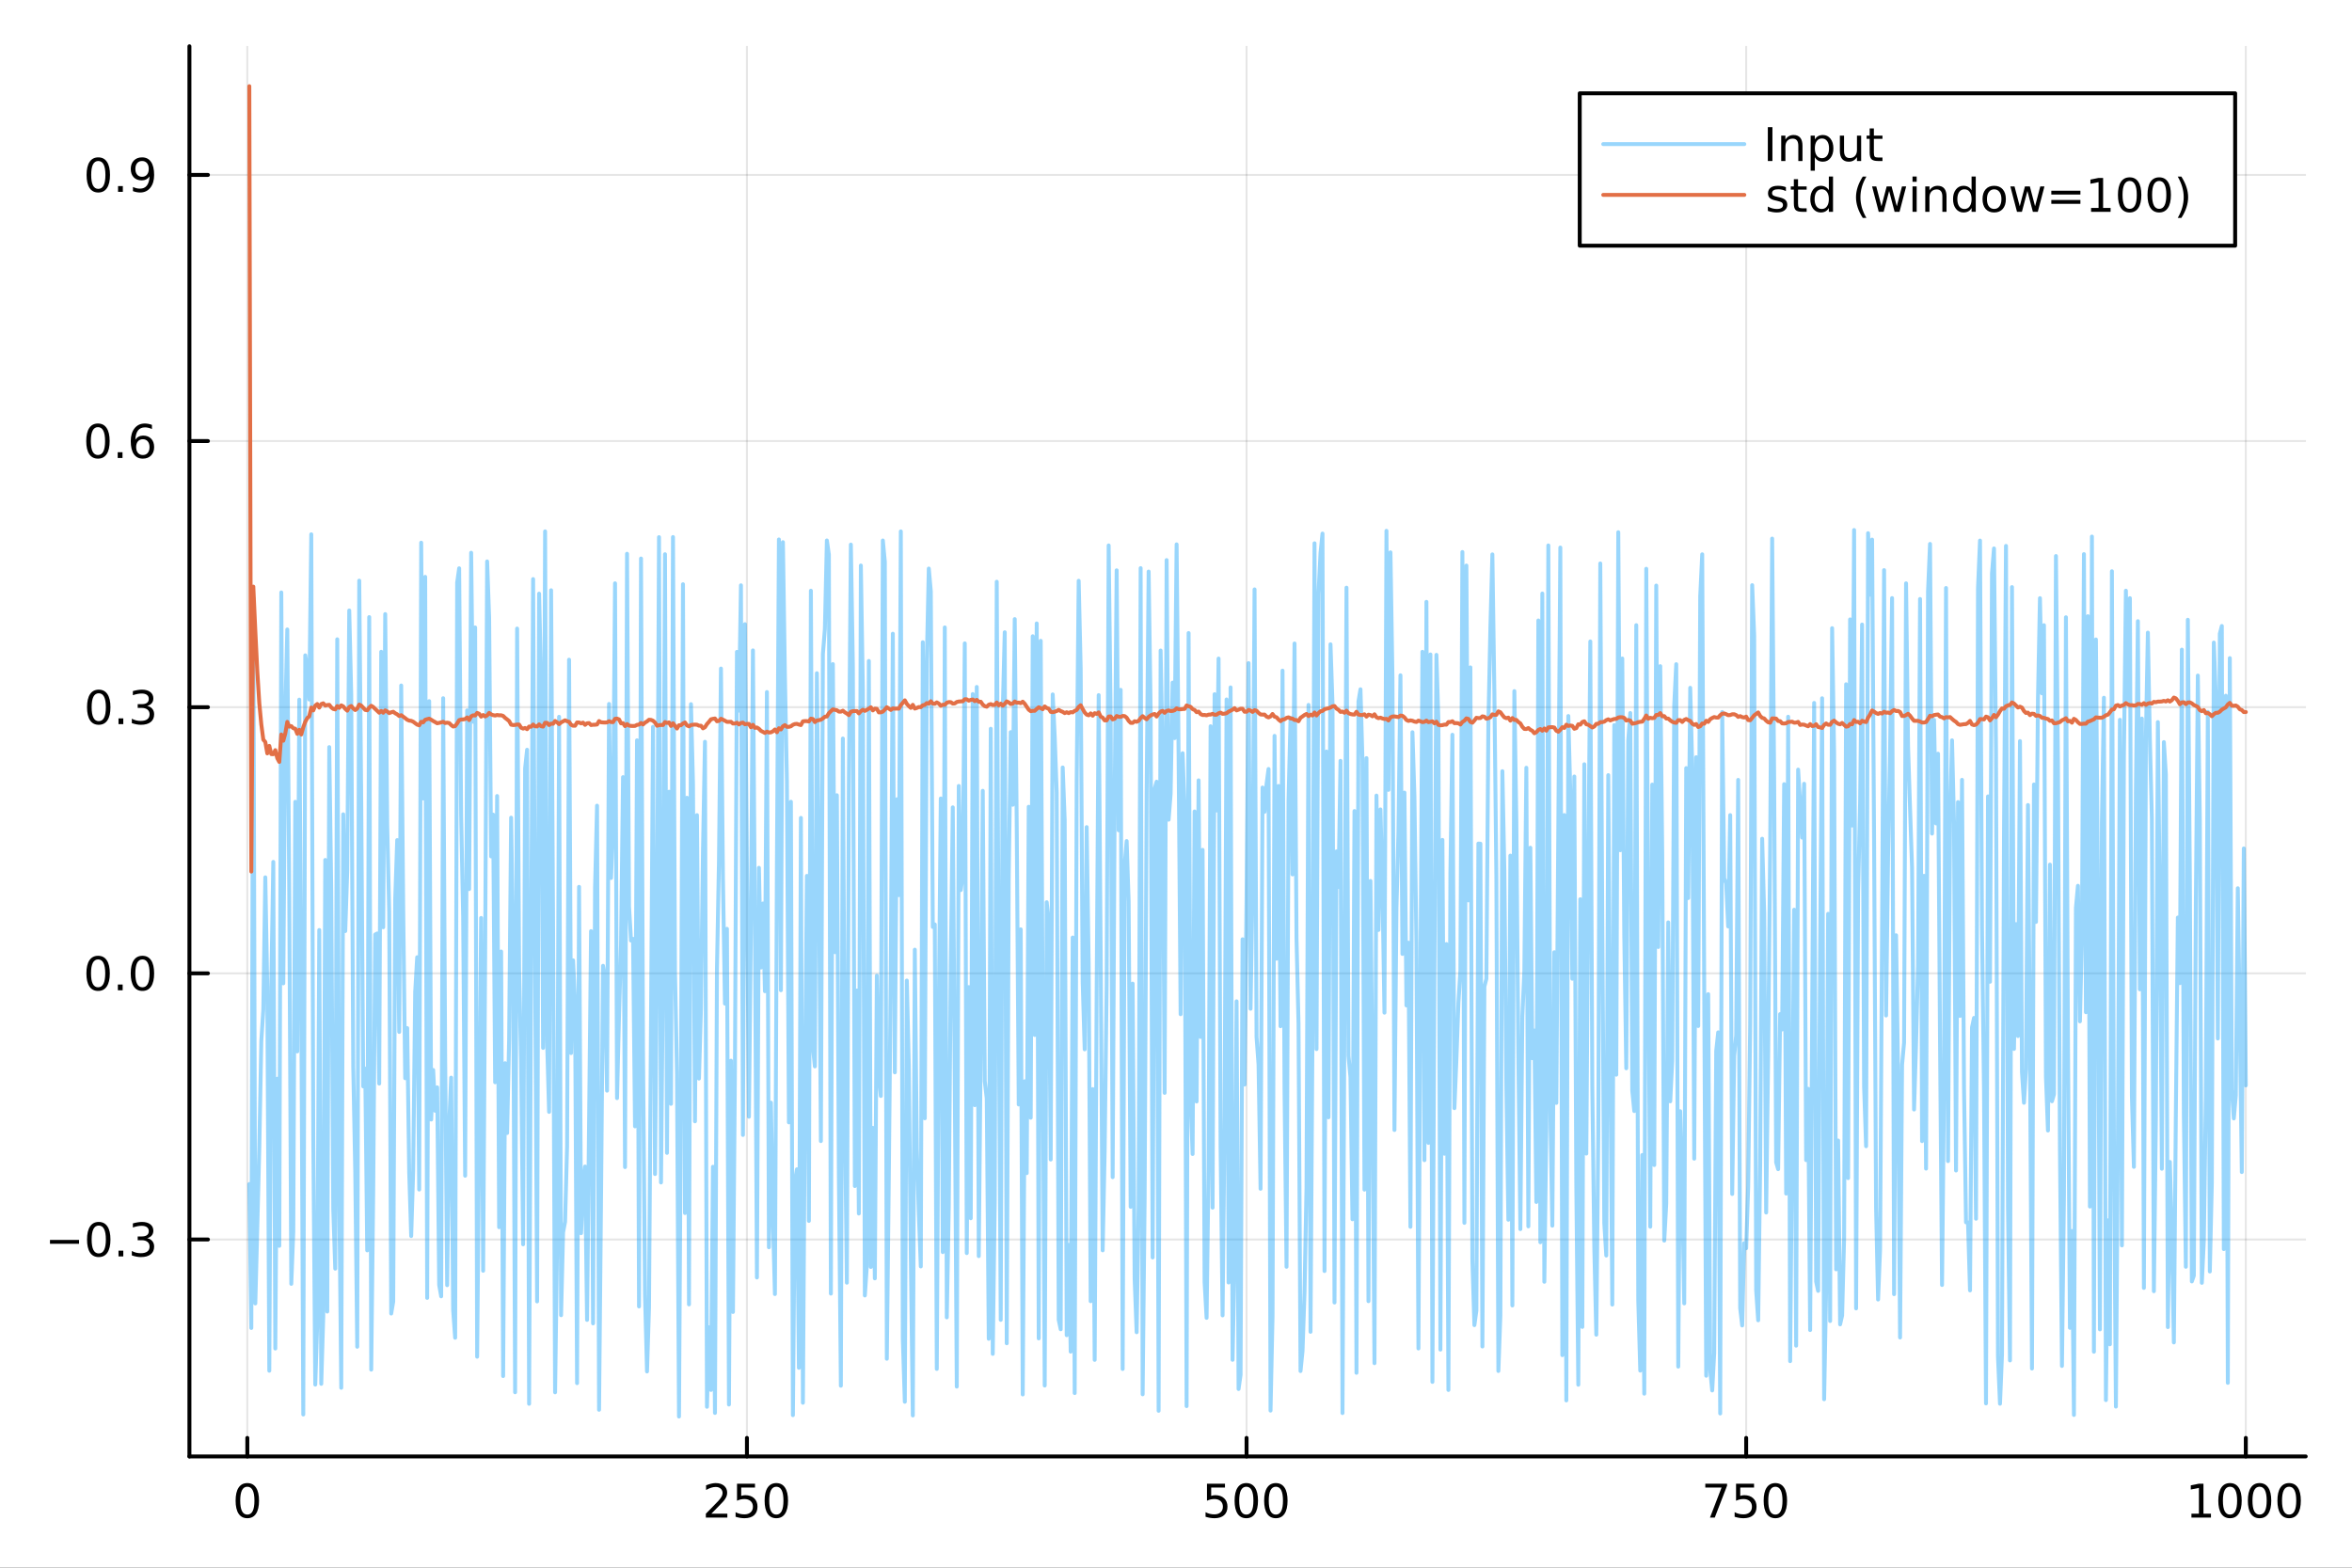 <?xml version="1.0" encoding="utf-8"?>
<svg xmlns="http://www.w3.org/2000/svg" xmlns:xlink="http://www.w3.org/1999/xlink" width="600" height="400" viewBox="0 0 2400 1600">
<rect x="0" y="0" width="2400" height="1600" fill="#333333" stroke="none"/>
<defs>
  <clipPath id="clip540">
    <rect x="0" y="0" width="2400" height="1600"/>
  </clipPath>
</defs>
<path clip-path="url(#clip540)" d="
M0 1600 L2400 1600 L2400 0 L0 0  Z
  " fill="#ffffff" fill-rule="evenodd" fill-opacity="1"/>
<defs>
  <clipPath id="clip541">
    <rect x="480" y="0" width="1681" height="1600"/>
  </clipPath>
</defs>
<path clip-path="url(#clip540)" d="
M193.288 1486.45 L2352.76 1486.45 L2352.76 47.244 L193.288 47.244  Z
  " fill="#ffffff" fill-rule="evenodd" fill-opacity="1"/>
<defs>
  <clipPath id="clip542">
    <rect x="193" y="47" width="2160" height="1440"/>
  </clipPath>
</defs>
<polyline clip-path="url(#clip542)" style="stroke:#000000; stroke-linecap:round; stroke-linejoin:round; stroke-width:2; stroke-opacity:0.1; fill:none" points="
  252.366,1486.45 252.366,47.244 
  "/>
<polyline clip-path="url(#clip542)" style="stroke:#000000; stroke-linecap:round; stroke-linejoin:round; stroke-width:2; stroke-opacity:0.1; fill:none" points="
  762.184,1486.45 762.184,47.244 
  "/>
<polyline clip-path="url(#clip542)" style="stroke:#000000; stroke-linecap:round; stroke-linejoin:round; stroke-width:2; stroke-opacity:0.1; fill:none" points="
  1272,1486.45 1272,47.244 
  "/>
<polyline clip-path="url(#clip542)" style="stroke:#000000; stroke-linecap:round; stroke-linejoin:round; stroke-width:2; stroke-opacity:0.1; fill:none" points="
  1781.82,1486.45 1781.82,47.244 
  "/>
<polyline clip-path="url(#clip542)" style="stroke:#000000; stroke-linecap:round; stroke-linejoin:round; stroke-width:2; stroke-opacity:0.1; fill:none" points="
  2291.64,1486.45 2291.64,47.244 
  "/>
<polyline clip-path="url(#clip540)" style="stroke:#000000; stroke-linecap:round; stroke-linejoin:round; stroke-width:4; stroke-opacity:1; fill:none" points="
  193.288,1486.45 2352.76,1486.45 
  "/>
<polyline clip-path="url(#clip540)" style="stroke:#000000; stroke-linecap:round; stroke-linejoin:round; stroke-width:4; stroke-opacity:1; fill:none" points="
  252.366,1486.45 252.366,1467.55 
  "/>
<polyline clip-path="url(#clip540)" style="stroke:#000000; stroke-linecap:round; stroke-linejoin:round; stroke-width:4; stroke-opacity:1; fill:none" points="
  762.184,1486.45 762.184,1467.55 
  "/>
<polyline clip-path="url(#clip540)" style="stroke:#000000; stroke-linecap:round; stroke-linejoin:round; stroke-width:4; stroke-opacity:1; fill:none" points="
  1272,1486.45 1272,1467.55 
  "/>
<polyline clip-path="url(#clip540)" style="stroke:#000000; stroke-linecap:round; stroke-linejoin:round; stroke-width:4; stroke-opacity:1; fill:none" points="
  1781.82,1486.45 1781.82,1467.55 
  "/>
<polyline clip-path="url(#clip540)" style="stroke:#000000; stroke-linecap:round; stroke-linejoin:round; stroke-width:4; stroke-opacity:1; fill:none" points="
  2291.64,1486.45 2291.64,1467.55 
  "/>
<path clip-path="url(#clip540)" d="M252.366 1517.37 Q248.755 1517.37 246.926 1520.93 Q245.12 1524.47 245.12 1531.6 Q245.12 1538.71 246.926 1542.27 Q248.755 1545.82 252.366 1545.82 Q256 1545.82 257.805 1542.27 Q259.634 1538.71 259.634 1531.6 Q259.634 1524.47 257.805 1520.93 Q256 1517.37 252.366 1517.37 M252.366 1513.66 Q258.176 1513.66 261.231 1518.27 Q264.31 1522.85 264.31 1531.6 Q264.31 1540.33 261.231 1544.94 Q258.176 1549.52 252.366 1549.52 Q246.555 1549.52 243.477 1544.94 Q240.421 1540.33 240.421 1531.6 Q240.421 1522.85 243.477 1518.27 Q246.555 1513.66 252.366 1513.66 Z" fill="#000000" fill-rule="evenodd" fill-opacity="1" /><path clip-path="url(#clip540)" d="M725.876 1544.91 L742.196 1544.91 L742.196 1548.85 L720.251 1548.85 L720.251 1544.91 Q722.913 1542.16 727.497 1537.53 Q732.103 1532.88 733.284 1531.53 Q735.529 1529.01 736.409 1527.27 Q737.311 1525.51 737.311 1523.82 Q737.311 1521.07 735.367 1519.33 Q733.446 1517.6 730.344 1517.6 Q728.145 1517.6 725.691 1518.36 Q723.261 1519.13 720.483 1520.68 L720.483 1515.95 Q723.307 1514.82 725.761 1514.24 Q728.214 1513.66 730.251 1513.66 Q735.622 1513.66 738.816 1516.35 Q742.01 1519.03 742.01 1523.52 Q742.01 1525.65 741.2 1527.57 Q740.413 1529.47 738.307 1532.07 Q737.728 1532.74 734.626 1535.95 Q731.524 1539.15 725.876 1544.91 Z" fill="#000000" fill-rule="evenodd" fill-opacity="1" /><path clip-path="url(#clip540)" d="M752.057 1514.29 L770.413 1514.29 L770.413 1518.22 L756.339 1518.22 L756.339 1526.7 Q757.358 1526.35 758.376 1526.19 Q759.395 1526 760.413 1526 Q766.2 1526 769.58 1529.17 Q772.959 1532.34 772.959 1537.76 Q772.959 1543.34 769.487 1546.44 Q766.015 1549.52 759.696 1549.52 Q757.52 1549.52 755.251 1549.15 Q753.006 1548.78 750.598 1548.04 L750.598 1543.34 Q752.682 1544.47 754.904 1545.03 Q757.126 1545.58 759.603 1545.58 Q763.608 1545.58 765.945 1543.48 Q768.283 1541.37 768.283 1537.76 Q768.283 1534.15 765.945 1532.04 Q763.608 1529.94 759.603 1529.94 Q757.728 1529.94 755.853 1530.35 Q754.001 1530.77 752.057 1531.65 L752.057 1514.29 Z" fill="#000000" fill-rule="evenodd" fill-opacity="1" /><path clip-path="url(#clip540)" d="M792.172 1517.37 Q788.561 1517.37 786.732 1520.93 Q784.927 1524.47 784.927 1531.6 Q784.927 1538.71 786.732 1542.27 Q788.561 1545.82 792.172 1545.82 Q795.806 1545.82 797.612 1542.27 Q799.441 1538.71 799.441 1531.6 Q799.441 1524.47 797.612 1520.93 Q795.806 1517.37 792.172 1517.37 M792.172 1513.66 Q797.982 1513.66 801.038 1518.27 Q804.117 1522.85 804.117 1531.6 Q804.117 1540.33 801.038 1544.94 Q797.982 1549.52 792.172 1549.52 Q786.362 1549.52 783.283 1544.94 Q780.228 1540.33 780.228 1531.6 Q780.228 1522.85 783.283 1518.27 Q786.362 1513.66 792.172 1513.66 Z" fill="#000000" fill-rule="evenodd" fill-opacity="1" /><path clip-path="url(#clip540)" d="M1231.62 1514.29 L1249.98 1514.29 L1249.98 1518.22 L1235.9 1518.22 L1235.9 1526.7 Q1236.92 1526.35 1237.94 1526.19 Q1238.96 1526 1239.98 1526 Q1245.76 1526 1249.14 1529.17 Q1252.52 1532.34 1252.52 1537.76 Q1252.52 1543.34 1249.05 1546.44 Q1245.58 1549.52 1239.26 1549.52 Q1237.08 1549.52 1234.81 1549.15 Q1232.57 1548.78 1230.16 1548.04 L1230.16 1543.34 Q1232.25 1544.47 1234.47 1545.03 Q1236.69 1545.58 1239.17 1545.58 Q1243.17 1545.58 1245.51 1543.48 Q1247.85 1541.37 1247.85 1537.76 Q1247.85 1534.15 1245.51 1532.04 Q1243.17 1529.94 1239.17 1529.94 Q1237.29 1529.94 1235.42 1530.35 Q1233.56 1530.77 1231.62 1531.65 L1231.62 1514.29 Z" fill="#000000" fill-rule="evenodd" fill-opacity="1" /><path clip-path="url(#clip540)" d="M1271.74 1517.37 Q1268.12 1517.37 1266.3 1520.93 Q1264.49 1524.47 1264.49 1531.6 Q1264.49 1538.71 1266.3 1542.27 Q1268.12 1545.82 1271.74 1545.82 Q1275.37 1545.82 1277.18 1542.27 Q1279 1538.71 1279 1531.6 Q1279 1524.47 1277.18 1520.93 Q1275.37 1517.37 1271.74 1517.37 M1271.74 1513.66 Q1277.55 1513.66 1280.6 1518.27 Q1283.68 1522.85 1283.68 1531.6 Q1283.68 1540.33 1280.6 1544.94 Q1277.55 1549.52 1271.74 1549.52 Q1265.93 1549.52 1262.85 1544.94 Q1259.79 1540.33 1259.79 1531.6 Q1259.79 1522.85 1262.85 1518.27 Q1265.93 1513.66 1271.74 1513.66 Z" fill="#000000" fill-rule="evenodd" fill-opacity="1" /><path clip-path="url(#clip540)" d="M1301.9 1517.37 Q1298.29 1517.37 1296.46 1520.93 Q1294.65 1524.47 1294.65 1531.6 Q1294.65 1538.71 1296.46 1542.27 Q1298.29 1545.82 1301.9 1545.82 Q1305.53 1545.82 1307.34 1542.27 Q1309.17 1538.71 1309.17 1531.6 Q1309.17 1524.47 1307.34 1520.93 Q1305.53 1517.37 1301.9 1517.37 M1301.9 1513.66 Q1307.71 1513.66 1310.76 1518.27 Q1313.84 1522.85 1313.84 1531.6 Q1313.84 1540.33 1310.76 1544.94 Q1307.71 1549.52 1301.9 1549.52 Q1296.09 1549.52 1293.01 1544.94 Q1289.95 1540.33 1289.95 1531.6 Q1289.95 1522.85 1293.01 1518.27 Q1296.09 1513.66 1301.9 1513.66 Z" fill="#000000" fill-rule="evenodd" fill-opacity="1" /><path clip-path="url(#clip540)" d="M1740.1 1514.29 L1762.32 1514.29 L1762.32 1516.28 L1749.77 1548.85 L1744.89 1548.85 L1756.69 1518.22 L1740.1 1518.22 L1740.1 1514.29 Z" fill="#000000" fill-rule="evenodd" fill-opacity="1" /><path clip-path="url(#clip540)" d="M1771.48 1514.29 L1789.84 1514.29 L1789.84 1518.22 L1775.77 1518.22 L1775.77 1526.7 Q1776.79 1526.35 1777.8 1526.19 Q1778.82 1526 1779.84 1526 Q1785.63 1526 1789.01 1529.17 Q1792.39 1532.34 1792.39 1537.76 Q1792.39 1543.34 1788.92 1546.44 Q1785.44 1549.52 1779.12 1549.52 Q1776.95 1549.52 1774.68 1549.15 Q1772.43 1548.78 1770.03 1548.04 L1770.03 1543.34 Q1772.11 1544.47 1774.33 1545.03 Q1776.55 1545.58 1779.03 1545.58 Q1783.04 1545.58 1785.37 1543.48 Q1787.71 1541.37 1787.71 1537.76 Q1787.71 1534.15 1785.37 1532.04 Q1783.04 1529.94 1779.03 1529.94 Q1777.16 1529.94 1775.28 1530.35 Q1773.43 1530.77 1771.48 1531.65 L1771.48 1514.29 Z" fill="#000000" fill-rule="evenodd" fill-opacity="1" /><path clip-path="url(#clip540)" d="M1811.6 1517.37 Q1807.99 1517.37 1806.16 1520.93 Q1804.36 1524.47 1804.36 1531.6 Q1804.36 1538.71 1806.16 1542.27 Q1807.99 1545.82 1811.6 1545.82 Q1815.23 1545.82 1817.04 1542.27 Q1818.87 1538.71 1818.87 1531.6 Q1818.87 1524.47 1817.04 1520.93 Q1815.23 1517.37 1811.6 1517.37 M1811.6 1513.66 Q1817.41 1513.66 1820.47 1518.27 Q1823.54 1522.85 1823.54 1531.6 Q1823.54 1540.33 1820.47 1544.94 Q1817.41 1549.52 1811.6 1549.52 Q1805.79 1549.52 1802.71 1544.94 Q1799.66 1540.33 1799.66 1531.6 Q1799.66 1522.85 1802.71 1518.27 Q1805.79 1513.66 1811.6 1513.66 Z" fill="#000000" fill-rule="evenodd" fill-opacity="1" /><path clip-path="url(#clip540)" d="M2236.16 1544.91 L2243.8 1544.91 L2243.8 1518.55 L2235.49 1520.21 L2235.49 1515.95 L2243.76 1514.29 L2248.43 1514.29 L2248.43 1544.91 L2256.07 1544.91 L2256.07 1548.85 L2236.16 1548.85 L2236.16 1544.91 Z" fill="#000000" fill-rule="evenodd" fill-opacity="1" /><path clip-path="url(#clip540)" d="M2275.52 1517.37 Q2271.91 1517.37 2270.08 1520.93 Q2268.27 1524.47 2268.27 1531.6 Q2268.27 1538.71 2270.08 1542.27 Q2271.91 1545.82 2275.52 1545.82 Q2279.15 1545.82 2280.96 1542.27 Q2282.78 1538.71 2282.78 1531.6 Q2282.78 1524.47 2280.96 1520.93 Q2279.15 1517.37 2275.52 1517.37 M2275.52 1513.66 Q2281.33 1513.66 2284.38 1518.27 Q2287.46 1522.85 2287.46 1531.6 Q2287.46 1540.33 2284.38 1544.94 Q2281.33 1549.52 2275.52 1549.52 Q2269.71 1549.52 2266.63 1544.94 Q2263.57 1540.33 2263.57 1531.6 Q2263.57 1522.85 2266.63 1518.27 Q2269.71 1513.66 2275.52 1513.66 Z" fill="#000000" fill-rule="evenodd" fill-opacity="1" /><path clip-path="url(#clip540)" d="M2305.68 1517.37 Q2302.07 1517.37 2300.24 1520.93 Q2298.43 1524.47 2298.43 1531.6 Q2298.43 1538.71 2300.24 1542.27 Q2302.07 1545.82 2305.68 1545.82 Q2309.31 1545.82 2311.12 1542.27 Q2312.95 1538.71 2312.95 1531.6 Q2312.95 1524.47 2311.12 1520.93 Q2309.31 1517.37 2305.68 1517.37 M2305.68 1513.66 Q2311.49 1513.66 2314.54 1518.27 Q2317.62 1522.85 2317.62 1531.6 Q2317.62 1540.33 2314.54 1544.94 Q2311.49 1549.52 2305.68 1549.52 Q2299.87 1549.52 2296.79 1544.94 Q2293.73 1540.33 2293.73 1531.6 Q2293.73 1522.85 2296.79 1518.27 Q2299.87 1513.66 2305.68 1513.66 Z" fill="#000000" fill-rule="evenodd" fill-opacity="1" /><path clip-path="url(#clip540)" d="M2335.84 1517.37 Q2332.23 1517.37 2330.4 1520.93 Q2328.59 1524.47 2328.59 1531.6 Q2328.59 1538.71 2330.4 1542.27 Q2332.23 1545.82 2335.84 1545.82 Q2339.47 1545.82 2341.28 1542.27 Q2343.11 1538.71 2343.11 1531.6 Q2343.11 1524.47 2341.28 1520.93 Q2339.47 1517.37 2335.84 1517.37 M2335.84 1513.66 Q2341.65 1513.66 2344.71 1518.27 Q2347.78 1522.85 2347.78 1531.6 Q2347.78 1540.33 2344.71 1544.94 Q2341.65 1549.52 2335.84 1549.52 Q2330.03 1549.52 2326.95 1544.94 Q2323.9 1540.33 2323.9 1531.6 Q2323.9 1522.85 2326.95 1518.27 Q2330.03 1513.66 2335.84 1513.66 Z" fill="#000000" fill-rule="evenodd" fill-opacity="1" /><polyline clip-path="url(#clip542)" style="stroke:#000000; stroke-linecap:round; stroke-linejoin:round; stroke-width:2; stroke-opacity:0.1; fill:none" points="
  193.288,1265.03 2352.76,1265.03 
  "/>
<polyline clip-path="url(#clip542)" style="stroke:#000000; stroke-linecap:round; stroke-linejoin:round; stroke-width:2; stroke-opacity:0.1; fill:none" points="
  193.288,993.405 2352.76,993.405 
  "/>
<polyline clip-path="url(#clip542)" style="stroke:#000000; stroke-linecap:round; stroke-linejoin:round; stroke-width:2; stroke-opacity:0.1; fill:none" points="
  193.288,721.777 2352.76,721.777 
  "/>
<polyline clip-path="url(#clip542)" style="stroke:#000000; stroke-linecap:round; stroke-linejoin:round; stroke-width:2; stroke-opacity:0.1; fill:none" points="
  193.288,450.148 2352.76,450.148 
  "/>
<polyline clip-path="url(#clip542)" style="stroke:#000000; stroke-linecap:round; stroke-linejoin:round; stroke-width:2; stroke-opacity:0.1; fill:none" points="
  193.288,178.519 2352.76,178.519 
  "/>
<polyline clip-path="url(#clip540)" style="stroke:#000000; stroke-linecap:round; stroke-linejoin:round; stroke-width:4; stroke-opacity:1; fill:none" points="
  193.288,1486.45 193.288,47.244 
  "/>
<polyline clip-path="url(#clip540)" style="stroke:#000000; stroke-linecap:round; stroke-linejoin:round; stroke-width:4; stroke-opacity:1; fill:none" points="
  193.288,1265.03 212.185,1265.03 
  "/>
<polyline clip-path="url(#clip540)" style="stroke:#000000; stroke-linecap:round; stroke-linejoin:round; stroke-width:4; stroke-opacity:1; fill:none" points="
  193.288,993.405 212.185,993.405 
  "/>
<polyline clip-path="url(#clip540)" style="stroke:#000000; stroke-linecap:round; stroke-linejoin:round; stroke-width:4; stroke-opacity:1; fill:none" points="
  193.288,721.777 212.185,721.777 
  "/>
<polyline clip-path="url(#clip540)" style="stroke:#000000; stroke-linecap:round; stroke-linejoin:round; stroke-width:4; stroke-opacity:1; fill:none" points="
  193.288,450.148 212.185,450.148 
  "/>
<polyline clip-path="url(#clip540)" style="stroke:#000000; stroke-linecap:round; stroke-linejoin:round; stroke-width:4; stroke-opacity:1; fill:none" points="
  193.288,178.519 212.185,178.519 
  "/>
<path clip-path="url(#clip540)" d="M50.992 1265.49 L80.668 1265.49 L80.668 1269.42 L50.992 1269.42 L50.992 1265.49 Z" fill="#000000" fill-rule="evenodd" fill-opacity="1" /><path clip-path="url(#clip540)" d="M100.76 1250.83 Q97.149 1250.83 95.321 1254.4 Q93.515 1257.94 93.515 1265.07 Q93.515 1272.18 95.321 1275.74 Q97.149 1279.28 100.76 1279.28 Q104.395 1279.28 106.2 1275.74 Q108.029 1272.18 108.029 1265.07 Q108.029 1257.94 106.2 1254.4 Q104.395 1250.83 100.76 1250.83 M100.76 1247.13 Q106.571 1247.13 109.626 1251.74 Q112.705 1256.32 112.705 1265.07 Q112.705 1273.8 109.626 1278.4 Q106.571 1282.99 100.76 1282.99 Q94.95 1282.99 91.871 1278.4 Q88.816 1273.8 88.816 1265.07 Q88.816 1256.32 91.871 1251.74 Q94.95 1247.13 100.76 1247.13 Z" fill="#000000" fill-rule="evenodd" fill-opacity="1" /><path clip-path="url(#clip540)" d="M120.922 1276.43 L125.807 1276.43 L125.807 1282.31 L120.922 1282.31 L120.922 1276.43 Z" fill="#000000" fill-rule="evenodd" fill-opacity="1" /><path clip-path="url(#clip540)" d="M150.158 1263.68 Q153.515 1264.4 155.39 1266.67 Q157.288 1268.93 157.288 1272.27 Q157.288 1277.38 153.769 1280.18 Q150.251 1282.99 143.769 1282.99 Q141.593 1282.99 139.279 1282.55 Q136.987 1282.13 134.533 1281.27 L134.533 1276.76 Q136.478 1277.89 138.793 1278.47 Q141.107 1279.05 143.631 1279.05 Q148.029 1279.05 150.32 1277.31 Q152.635 1275.58 152.635 1272.27 Q152.635 1269.21 150.482 1267.5 Q148.353 1265.76 144.533 1265.76 L140.506 1265.76 L140.506 1261.92 L144.718 1261.92 Q148.168 1261.92 149.996 1260.56 Q151.825 1259.17 151.825 1256.57 Q151.825 1253.91 149.927 1252.5 Q148.052 1251.06 144.533 1251.06 Q142.612 1251.06 140.413 1251.48 Q138.214 1251.9 135.575 1252.78 L135.575 1248.61 Q138.237 1247.87 140.552 1247.5 Q142.89 1247.13 144.95 1247.13 Q150.274 1247.13 153.376 1249.56 Q156.478 1251.97 156.478 1256.09 Q156.478 1258.96 154.834 1260.95 Q153.191 1262.92 150.158 1263.68 Z" fill="#000000" fill-rule="evenodd" fill-opacity="1" /><path clip-path="url(#clip540)" d="M100.112 979.204 Q96.501 979.204 94.672 982.769 Q92.867 986.311 92.867 993.44 Q92.867 1000.55 94.672 1004.11 Q96.501 1007.65 100.112 1007.65 Q103.746 1007.65 105.552 1004.11 Q107.381 1000.55 107.381 993.44 Q107.381 986.311 105.552 982.769 Q103.746 979.204 100.112 979.204 M100.112 975.5 Q105.922 975.5 108.978 980.107 Q112.057 984.69 112.057 993.44 Q112.057 1002.17 108.978 1006.77 Q105.922 1011.36 100.112 1011.36 Q94.302 1011.36 91.223 1006.77 Q88.168 1002.17 88.168 993.44 Q88.168 984.69 91.223 980.107 Q94.302 975.5 100.112 975.5 Z" fill="#000000" fill-rule="evenodd" fill-opacity="1" /><path clip-path="url(#clip540)" d="M120.274 1004.81 L125.158 1004.81 L125.158 1010.69 L120.274 1010.69 L120.274 1004.81 Z" fill="#000000" fill-rule="evenodd" fill-opacity="1" /><path clip-path="url(#clip540)" d="M145.343 979.204 Q141.732 979.204 139.904 982.769 Q138.098 986.311 138.098 993.44 Q138.098 1000.55 139.904 1004.11 Q141.732 1007.65 145.343 1007.65 Q148.978 1007.65 150.783 1004.11 Q152.612 1000.55 152.612 993.44 Q152.612 986.311 150.783 982.769 Q148.978 979.204 145.343 979.204 M145.343 975.5 Q151.154 975.5 154.209 980.107 Q157.288 984.69 157.288 993.44 Q157.288 1002.17 154.209 1006.77 Q151.154 1011.36 145.343 1011.36 Q139.533 1011.36 136.455 1006.77 Q133.399 1002.17 133.399 993.44 Q133.399 984.69 136.455 980.107 Q139.533 975.5 145.343 975.5 Z" fill="#000000" fill-rule="evenodd" fill-opacity="1" /><path clip-path="url(#clip540)" d="M100.76 707.575 Q97.149 707.575 95.321 711.14 Q93.515 714.682 93.515 721.811 Q93.515 728.918 95.321 732.483 Q97.149 736.024 100.76 736.024 Q104.395 736.024 106.2 732.483 Q108.029 728.918 108.029 721.811 Q108.029 714.682 106.2 711.14 Q104.395 707.575 100.76 707.575 M100.76 703.872 Q106.571 703.872 109.626 708.478 Q112.705 713.061 112.705 721.811 Q112.705 730.538 109.626 735.145 Q106.571 739.728 100.76 739.728 Q94.95 739.728 91.871 735.145 Q88.816 730.538 88.816 721.811 Q88.816 713.061 91.871 708.478 Q94.95 703.872 100.76 703.872 Z" fill="#000000" fill-rule="evenodd" fill-opacity="1" /><path clip-path="url(#clip540)" d="M120.922 733.177 L125.807 733.177 L125.807 739.057 L120.922 739.057 L120.922 733.177 Z" fill="#000000" fill-rule="evenodd" fill-opacity="1" /><path clip-path="url(#clip540)" d="M150.158 720.423 Q153.515 721.14 155.39 723.409 Q157.288 725.677 157.288 729.01 Q157.288 734.126 153.769 736.927 Q150.251 739.728 143.769 739.728 Q141.593 739.728 139.279 739.288 Q136.987 738.872 134.533 738.015 L134.533 733.501 Q136.478 734.635 138.793 735.214 Q141.107 735.793 143.631 735.793 Q148.029 735.793 150.32 734.057 Q152.635 732.321 152.635 729.01 Q152.635 725.955 150.482 724.242 Q148.353 722.506 144.533 722.506 L140.506 722.506 L140.506 718.663 L144.718 718.663 Q148.168 718.663 149.996 717.298 Q151.825 715.909 151.825 713.316 Q151.825 710.654 149.927 709.242 Q148.052 707.807 144.533 707.807 Q142.612 707.807 140.413 708.224 Q138.214 708.64 135.575 709.52 L135.575 705.353 Q138.237 704.612 140.552 704.242 Q142.89 703.872 144.95 703.872 Q150.274 703.872 153.376 706.302 Q156.478 708.71 156.478 712.83 Q156.478 715.7 154.834 717.691 Q153.191 719.659 150.158 720.423 Z" fill="#000000" fill-rule="evenodd" fill-opacity="1" /><path clip-path="url(#clip540)" d="M99.95 435.947 Q96.339 435.947 94.51 439.511 Q92.705 443.053 92.705 450.183 Q92.705 457.289 94.51 460.854 Q96.339 464.396 99.95 464.396 Q103.584 464.396 105.39 460.854 Q107.219 457.289 107.219 450.183 Q107.219 443.053 105.39 439.511 Q103.584 435.947 99.95 435.947 M99.95 432.243 Q105.76 432.243 108.816 436.849 Q111.895 441.433 111.895 450.183 Q111.895 458.909 108.816 463.516 Q105.76 468.099 99.95 468.099 Q94.14 468.099 91.061 463.516 Q88.006 458.909 88.006 450.183 Q88.006 441.433 91.061 436.849 Q94.14 432.243 99.95 432.243 Z" fill="#000000" fill-rule="evenodd" fill-opacity="1" /><path clip-path="url(#clip540)" d="M120.112 461.548 L124.996 461.548 L124.996 467.428 L120.112 467.428 L120.112 461.548 Z" fill="#000000" fill-rule="evenodd" fill-opacity="1" /><path clip-path="url(#clip540)" d="M145.76 448.285 Q142.612 448.285 140.76 450.437 Q138.931 452.59 138.931 456.34 Q138.931 460.067 140.76 462.243 Q142.612 464.396 145.76 464.396 Q148.908 464.396 150.737 462.243 Q152.589 460.067 152.589 456.34 Q152.589 452.59 150.737 450.437 Q148.908 448.285 145.76 448.285 M155.042 433.632 L155.042 437.891 Q153.283 437.058 151.478 436.618 Q149.695 436.178 147.936 436.178 Q143.306 436.178 140.853 439.303 Q138.422 442.428 138.075 448.747 Q139.441 446.734 141.501 445.669 Q143.561 444.581 146.038 444.581 Q151.246 444.581 154.255 447.752 Q157.288 450.9 157.288 456.34 Q157.288 461.664 154.14 464.882 Q150.992 468.099 145.76 468.099 Q139.765 468.099 136.594 463.516 Q133.422 458.909 133.422 450.183 Q133.422 441.988 137.311 437.127 Q141.2 432.243 147.751 432.243 Q149.51 432.243 151.293 432.59 Q153.098 432.937 155.042 433.632 Z" fill="#000000" fill-rule="evenodd" fill-opacity="1" /><path clip-path="url(#clip540)" d="M100.297 164.318 Q96.686 164.318 94.858 167.883 Q93.052 171.424 93.052 178.554 Q93.052 185.66 94.858 189.225 Q96.686 192.767 100.297 192.767 Q103.932 192.767 105.737 189.225 Q107.566 185.66 107.566 178.554 Q107.566 171.424 105.737 167.883 Q103.932 164.318 100.297 164.318 M100.297 160.614 Q106.108 160.614 109.163 165.221 Q112.242 169.804 112.242 178.554 Q112.242 187.281 109.163 191.887 Q106.108 196.47 100.297 196.47 Q94.487 196.47 91.409 191.887 Q88.353 187.281 88.353 178.554 Q88.353 169.804 91.409 165.221 Q94.487 160.614 100.297 160.614 Z" fill="#000000" fill-rule="evenodd" fill-opacity="1" /><path clip-path="url(#clip540)" d="M120.459 189.92 L125.344 189.92 L125.344 195.799 L120.459 195.799 L120.459 189.92 Z" fill="#000000" fill-rule="evenodd" fill-opacity="1" /><path clip-path="url(#clip540)" d="M135.668 195.082 L135.668 190.822 Q137.427 191.656 139.232 192.096 Q141.038 192.535 142.774 192.535 Q147.404 192.535 149.834 189.433 Q152.288 186.309 152.635 179.966 Q151.293 181.957 149.232 183.021 Q147.172 184.086 144.672 184.086 Q139.487 184.086 136.455 180.961 Q133.445 177.813 133.445 172.373 Q133.445 167.049 136.594 163.832 Q139.742 160.614 144.973 160.614 Q150.968 160.614 154.117 165.221 Q157.288 169.804 157.288 178.554 Q157.288 186.725 153.399 191.609 Q149.533 196.47 142.982 196.47 Q141.223 196.47 139.418 196.123 Q137.612 195.776 135.668 195.082 M144.973 180.429 Q148.121 180.429 149.95 178.276 Q151.802 176.123 151.802 172.373 Q151.802 168.647 149.95 166.494 Q148.121 164.318 144.973 164.318 Q141.825 164.318 139.973 166.494 Q138.144 168.647 138.144 172.373 Q138.144 176.123 139.973 178.276 Q141.825 180.429 144.973 180.429 Z" fill="#000000" fill-rule="evenodd" fill-opacity="1" /><polyline clip-path="url(#clip542)" style="stroke:#009af9; stroke-linecap:round; stroke-linejoin:round; stroke-width:4; stroke-opacity:0.4; fill:none" points="
  254.405,1208.47 256.444,1355.35 258.483,610.244 260.523,1330.3 262.562,1252.04 264.601,1171.51 266.641,1062.62 268.68,1030.58 270.719,895.453 272.758,1010.81 
  274.798,1398.97 276.837,1006.3 278.876,879.684 280.915,1376.31 282.955,1100.94 284.994,1271.52 287.033,604.65 289.073,1003.62 291.112,730.321 293.151,642.442 
  295.19,915.452 297.23,1310.3 299.269,1257.21 301.308,818.34 303.347,1073.09 305.387,714.048 307.426,1017.08 309.465,1443.66 311.505,668.85 313.544,683.509 
  315.583,713.922 317.622,545.324 319.662,1159.67 321.701,1413.13 323.74,1348.63 325.779,949.181 327.819,1412.35 329.858,1343.04 331.897,877.698 333.937,1338.59 
  335.976,762.511 338.015,908.328 340.054,1233.93 342.094,1294.8 344.133,652.472 346.172,1217.26 348.211,1416.39 350.251,831.1 352.29,950.279 354.329,888.566 
  356.369,623.08 358.408,709.43 360.447,1088.37 362.486,1195.06 364.526,1374.51 366.565,592.612 368.604,817.225 370.643,1108.78 372.683,1090.66 374.722,1276.15 
  376.761,629.82 378.801,1397.86 380.84,1213.89 382.879,953.78 384.918,952.724 386.958,1105.92 388.997,665.212 391.036,946.394 393.075,626.78 395.115,841.627 
  397.154,930.815 399.193,1340.61 401.233,1328.43 403.272,917.742 405.311,857.405 407.35,1053.2 409.39,699.622 411.429,926.839 413.468,1100.45 415.507,1049.26 
  417.547,1196.25 419.586,1261.5 421.625,1194.82 423.665,1012.38 425.704,976.969 427.743,1214.07 429.782,553.872 431.822,814.932 433.861,588.751 435.9,1324.64 
  437.939,715.605 439.979,1142.62 442.018,1092.02 444.057,1133.67 446.097,1109.78 448.136,1311.38 450.175,1323.05 452.214,712.605 454.254,1079.42 456.293,1311.68 
  458.332,1149.31 460.371,1099.86 462.411,1337.17 464.45,1365.32 466.489,594.609 468.529,580 470.568,832.803 472.607,935.645 474.646,1199.95 476.686,725.069 
  478.725,907.42 480.764,564.131 482.803,736.631 484.843,640.372 486.882,1384.66 488.921,1164.53 490.961,936.902 493,1296.94 495.039,978.227 497.078,573.022 
  499.118,630.556 501.157,874.085 503.196,831.393 505.235,1104.58 507.275,812.443 509.314,1252.48 511.353,971.148 513.393,1404.41 515.432,1085.12 517.471,1156.37 
  519.51,1061.39 521.55,834.522 523.589,965.53 525.628,1420.96 527.667,641.527 529.707,988.626 531.746,1084.23 533.785,1269.97 535.825,784.222 537.864,765.207 
  539.903,1432.74 541.942,982.988 543.982,591.022 546.021,981.648 548.06,1328.25 550.099,605.902 552.139,695.379 554.178,1069.51 556.217,542.342 558.257,1061.81 
  560.296,1134.79 562.335,602.416 564.374,945.252 566.414,1420.99 568.453,1270.23 570.492,731.551 572.532,1342.31 574.571,1257.84 576.61,1246.96 578.649,1170.22 
  580.689,673.292 582.728,1074.76 584.767,980.103 586.806,1023.97 588.846,1411.65 590.885,905.126 592.924,1258.61 594.964,1208.25 597.003,1190.57 599.042,1347.1 
  601.081,1147.46 603.121,950.336 605.16,1350.66 607.199,905.836 609.238,822.283 611.278,1438.83 613.317,1221.61 615.356,985.702 617.396,998.303 619.435,1113.16 
  621.474,718.456 623.513,896.086 625.553,840.11 627.592,595.355 629.631,1120.76 631.67,1035.72 633.71,964.498 635.749,793.15 637.788,1191.15 639.828,565.197 
  641.867,925.107 643.906,959.945 645.945,958.181 647.985,1149.57 650.024,755.58 652.063,1333.37 654.102,570.033 656.142,1074.25 658.181,1321.46 660.22,1399.73 
  662.26,1334.02 664.299,1042.21 666.338,741.799 668.377,1198.24 670.417,973.614 672.456,548.214 674.495,1206.83 676.534,986.635 678.574,565.653 680.613,1176.63 
  682.652,808.057 684.692,1126.57 686.731,548.122 688.77,991.211 690.809,1094.76 692.849,1445.72 694.888,1103.83 696.927,596.283 698.966,1238.05 701.006,814.186 
  703.045,1331.3 705.084,718.672 707.124,799.551 709.163,1144.44 711.202,831.934 713.241,1100.81 715.281,1028.8 717.32,868.405 719.359,757.04 721.398,1435.78 
  723.438,1354.61 725.477,1418.59 727.516,1190.82 729.556,1442.06 731.595,988.8 733.634,879.259 735.673,682.329 737.713,897.19 739.752,1024.32 741.791,947.971 
  743.83,1433.47 745.87,1082.57 747.909,1339.01 749.948,1090.83 751.988,665.309 754.027,725.298 756.066,597.384 758.105,1158.36 760.145,637.037 762.184,888.295 
  764.223,1139.74 766.262,942.978 768.302,663.8 770.341,943.868 772.38,1303.82 774.42,885.7 776.459,987.488 778.498,922.103 780.537,1011.65 782.577,706.294 
  784.616,1272.96 786.655,1125.39 788.694,1242.94 790.734,1320.74 792.773,883.275 794.812,550.594 796.852,1010.64 798.891,553.331 800.93,689.718 802.969,796.687 
  805.009,1145.51 807.048,818.293 809.087,1444.34 811.126,1206.35 813.166,1193.41 815.205,1396.03 817.244,834.75 819.284,1431.66 821.323,1120.39 823.362,893.94 
  825.401,1246.08 827.441,602.885 829.48,1068.71 831.519,1088.41 833.558,687.081 835.598,881.979 837.637,1164.6 839.676,667.605 841.716,641.863 843.755,551.606 
  845.794,566.056 847.833,1320.27 849.873,677.781 851.912,971.763 853.951,811.638 855.99,1199.41 858.03,1414.28 860.069,753.755 862.108,1130.94 864.148,1309.12 
  866.187,801.31 868.226,555.829 870.265,679.856 872.305,1210.49 874.344,1010.95 876.383,1238.54 878.422,577.162 880.462,703.916 882.501,1322.16 884.54,1291.54 
  886.58,674.583 888.619,1293.07 890.658,1151.11 892.697,1304.72 894.737,995.81 896.776,1096.81 898.815,1118.56 900.855,551.621 902.894,573.5 904.933,1386.76 
  906.972,1198.61 909.012,986.711 911.051,646.788 913.09,1094.47 915.129,815.755 917.169,913.575 919.208,542.354 921.247,1366.5 923.287,1430.66 925.326,1000.8 
  927.365,1087.5 929.404,1282 931.444,1444.62 933.483,969.242 935.522,1172.32 937.561,1238.02 939.601,1292.54 941.64,655.485 943.679,1141.34 945.719,674.781 
  947.758,580.283 949.797,603.538 951.836,946.084 953.876,943.441 955.915,1397.13 957.954,1033.11 959.993,814.962 962.033,1277.9 964.072,640.352 966.111,1344.53 
  968.151,1230.68 970.19,984.509 972.229,824.007 974.268,1105.12 976.308,1415.19 978.347,802.141 980.386,908.39 982.425,892.76 984.465,656.632 986.504,1278.91 
  988.543,1007.45 990.583,1243.37 992.622,708.364 994.661,1127.93 996.7,701.115 998.74,1282.01 1000.78,1063.67 1002.82,807.107 1004.86,1103.33 1006.9,1121.14 
  1008.94,1366.38 1010.98,743.773 1013.01,1381.77 1015.05,1226.37 1017.09,593.732 1019.13,1007.48 1021.17,1347.05 1023.21,725.796 1025.25,645.28 1027.29,1370.97 
  1029.33,895.172 1031.37,747.212 1033.41,821.329 1035.45,631.87 1037.49,842.844 1039.53,1127.24 1041.56,948.501 1043.6,1423.19 1045.64,1103.57 1047.68,1197.3 
  1049.72,823.402 1051.76,1140.76 1053.8,649.367 1055.84,1056.31 1057.88,636.296 1059.92,1365.98 1061.96,654.016 1064,1049.05 1066.04,1414.09 1068.07,920.798 
  1070.11,940.249 1072.15,1183.42 1074.19,708.725 1076.23,751.679 1078.27,809.007 1080.31,1347 1082.35,1356.69 1084.39,783.314 1086.43,837.214 1088.47,1362.72 
  1090.51,1270.51 1092.55,1379.51 1094.59,956.851 1096.62,1421.78 1098.66,796.855 1100.7,592.767 1102.74,682.423 1104.78,1002.33 1106.82,1070.96 1108.86,844.174 
  1110.9,983.882 1112.94,1328.03 1114.98,1111.54 1117.02,1387.88 1119.06,1011.07 1121.1,709.455 1123.14,972.61 1125.17,1276.12 1127.21,1174.48 1129.25,1006.17 
  1131.29,556.691 1133.33,730.184 1135.37,1201.4 1137.41,817.614 1139.45,582.084 1141.49,847.417 1143.53,704.085 1145.57,1397.2 1147.61,882.961 1149.65,858.392 
  1151.69,920.318 1153.72,1231.67 1155.76,1003.92 1157.8,1305.22 1159.84,1359.67 1161.88,1231.09 1163.92,579.844 1165.96,1423.04 1168,1223.09 1170.04,810.196 
  1172.08,583.348 1174.12,724.59 1176.16,1283.38 1178.2,805.171 1180.23,797.81 1182.27,1439.86 1184.31,663.931 1186.35,774.287 1188.39,1115.4 1190.43,571.642 
  1192.47,836.587 1194.51,810.261 1196.55,696.679 1198.59,753.337 1200.63,555.61 1202.67,772.698 1204.71,1035.11 1206.75,768.742 1208.78,827.881 1210.82,1435.09 
  1212.86,646.108 1214.9,1119.37 1216.94,1177.79 1218.98,828.202 1221.02,1124.23 1223.06,796.426 1225.1,1058.33 1227.14,867.376 1229.18,1308.45 1231.22,1345 
  1233.26,1189.61 1235.3,741.208 1237.33,1232.53 1239.37,708.521 1241.41,827.213 1243.45,672.139 1245.49,1169.81 1247.53,1342.51 1249.57,1139.79 1251.61,713.881 
  1253.65,1308.93 1255.69,701.573 1257.73,1387.85 1259.77,1282.45 1261.81,1021.97 1263.85,1417.64 1265.88,1403.24 1267.92,958.63 1269.96,1106.91 1272,917.696 
  1274.04,676.77 1276.08,1029.54 1278.12,903.504 1280.16,601.552 1282.2,1058.35 1284.24,1086.56 1286.28,1213.28 1288.32,803.765 1290.36,828.555 1292.39,800.445 
  1294.43,784.84 1296.47,1439.66 1298.51,1342.85 1300.55,751.042 1302.59,978.47 1304.63,802.159 1306.67,1047.38 1308.71,684.468 1310.75,1112.06 1312.79,1292.88 
  1314.83,816.955 1316.87,732.563 1318.91,892.437 1320.94,656.761 1322.98,958.204 1325.02,1044.78 1327.06,1399.29 1329.1,1379.01 1331.14,1319.21 1333.18,1211.75 
  1335.22,719.444 1337.26,1359.25 1339.3,1048.14 1341.34,554.5 1343.38,1070.72 1345.42,606.394 1347.46,564.451 1349.49,544.582 1351.53,1297.22 1353.57,767.04 
  1355.61,1140.34 1357.65,657.57 1359.69,717.969 1361.73,1329.34 1363.77,868.935 1365.81,905.255 1367.85,776.523 1369.89,1442.19 1371.93,1021.86 1373.97,599.794 
  1376.01,1077.48 1378.04,1099.46 1380.08,1244.41 1382.12,827.788 1384.16,1401.09 1386.2,715.92 1388.24,703.495 1390.28,776.53 1392.32,1214.15 1394.36,773.738 
  1396.4,1328.01 1398.44,899.102 1400.48,1108.32 1402.52,1391.27 1404.56,811.982 1406.59,949.144 1408.63,826.119 1410.67,907.104 1412.71,1033.52 1414.75,541.773 
  1416.79,806.124 1418.83,563.729 1420.87,691.887 1422.91,1153.29 1424.95,926.369 1426.99,849.242 1429.03,689.221 1431.07,973.602 1433.1,808.948 1435.14,1026.16 
  1437.18,962.135 1439.22,1252.1 1441.26,747.303 1443.3,812.973 1445.34,962.669 1447.38,1376.25 1449.42,1005.04 1451.46,665.235 1453.5,1184.08 1455.54,614.259 
  1457.58,1166.44 1459.62,667.953 1461.65,1410.37 1463.69,990.883 1465.73,668.367 1467.77,736.303 1469.81,1377.44 1471.85,857.218 1473.89,1177.53 1475.93,963.514 
  1477.97,1418.6 1480.01,890.784 1482.05,749.901 1484.09,1131.02 1486.13,1081.19 1488.17,1023.78 1490.2,990.593 1492.24,563.412 1494.28,1248.05 1496.32,577.216 
  1498.36,918.947 1500.4,681.157 1502.44,1286.67 1504.48,1352.44 1506.52,1337.53 1508.56,860.975 1510.6,861.084 1512.64,1374.24 1514.68,1006.89 1516.72,998.936 
  1518.75,738.767 1520.79,641.068 1522.83,565.816 1524.87,707.461 1526.91,894.295 1528.95,1399.23 1530.99,1342.52 1533.03,787.075 1535.07,888.953 1537.11,1109.44 
  1539.15,1244.88 1541.19,873.262 1543.23,1332.37 1545.26,705.36 1547.3,838.744 1549.34,1076.73 1551.38,1254.45 1553.42,1037.28 1555.46,991.1 1557.5,783.58 
  1559.54,1251.65 1561.58,865.21 1563.62,1080.03 1565.66,1051.75 1567.7,1226.76 1569.74,633.271 1571.78,1267.84 1573.81,605.786 1575.85,1308.19 1577.89,1151.38 
  1579.93,556.692 1581.97,1132.86 1584.01,1250.95 1586.05,971.86 1588.09,1125.64 1590.13,842.664 1592.17,558.862 1594.21,1383.06 1596.25,831.867 1598.29,1429.29 
  1600.33,730.772 1602.36,809.457 1604.4,998.93 1606.44,792.528 1608.48,1210.16 1610.52,1413.26 1612.56,917.759 1614.6,1354.26 1616.64,780.016 1618.68,1177.37 
  1620.72,896.113 1622.76,654.684 1624.8,1109.06 1626.84,1273.47 1628.88,1362.2 1630.91,1157.39 1632.95,575.07 1634.99,942.118 1637.03,1248.28 1639.07,1281.41 
  1641.11,791.129 1643.15,1069.71 1645.19,1331.46 1647.23,740.023 1649.27,1096.83 1651.31,543.194 1653.35,867.764 1655.39,672.074 1657.42,954.158 1659.46,1090.3 
  1661.5,755.716 1663.54,727.708 1665.58,1113.03 1667.62,1133.96 1669.66,638.059 1671.7,1326.86 1673.74,1398.87 1675.78,1178.84 1677.82,1422.38 1679.86,580.503 
  1681.9,957.595 1683.94,1252 1685.97,800.751 1688.01,1189.04 1690.05,597.642 1692.09,966.54 1694.13,679.893 1696.17,873.532 1698.21,1266.2 1700.25,1228.59 
  1702.29,941.423 1704.33,1124.04 1706.37,1082.74 1708.41,719.506 1710.45,677.878 1712.49,1394.79 1714.52,1134.13 1716.56,1210.97 1718.6,1330.26 1720.64,783.943 
  1722.68,916.555 1724.72,701.998 1726.76,782.675 1728.8,1182.56 1730.84,772.792 1732.88,1047.18 1734.92,608.59 1736.96,565.736 1739,1008.74 1741.04,1404.08 
  1743.07,1014.64 1745.11,1397.96 1747.15,1419.11 1749.19,1380.92 1751.23,1072.55 1753.27,1053.64 1755.31,1442.6 1757.35,726.687 1759.39,896.383 1761.43,901.486 
  1763.47,945.549 1765.51,831.922 1767.55,1218.59 1769.58,1077.7 1771.62,1056.63 1773.66,795.959 1775.7,1335.08 1777.74,1352.8 1779.78,1268.81 1781.82,1273.96 
  1783.86,1210.88 1785.9,1046 1787.94,597.237 1789.98,648.944 1792.02,1316.93 1794.06,1347.49 1796.1,1188.61 1798.13,856.025 1800.17,931.868 1802.21,1237.52 
  1804.25,1076.48 1806.29,867.46 1808.33,549.684 1810.37,797.154 1812.41,1186.31 1814.45,1193.29 1816.49,1035 1818.53,1050.71 1820.57,800.324 1822.61,1218.19 
  1824.65,731.497 1826.68,1389.21 1828.72,1158.45 1830.76,928.471 1832.8,1373.41 1834.84,785.478 1836.88,820.506 1838.92,854.857 1840.96,799.926 1843,1184.01 
  1845.04,1111.23 1847.08,1357.47 1849.12,1041.99 1851.16,717.422 1853.2,1307.95 1855.23,1317.48 1857.27,968.702 1859.31,712.663 1861.35,1428.09 1863.39,1316.06 
  1865.43,932.69 1867.47,1348.23 1869.51,641.122 1871.55,769.517 1873.59,1295.52 1875.63,1164.02 1877.67,1351.67 1879.71,1342.59 1881.74,1263.39 1883.78,698.364 
  1885.82,1202.38 1887.86,632.173 1889.9,842.553 1891.94,540.95 1893.98,1335.36 1896.02,911.119 1898.06,819.417 1900.1,637.412 1902.14,1108.94 1904.18,1169.85 
  1906.22,544.171 1908.26,606.961 1910.29,550.721 1912.33,858.76 1914.37,1233.13 1916.41,1326.31 1918.45,1274.91 1920.49,948.838 1922.53,581.86 1924.57,1036.43 
  1926.61,873.328 1928.65,767.71 1930.69,610.409 1932.73,1320.86 1934.77,954.551 1936.81,1095.77 1938.84,1365.05 1940.88,1086.69 1942.92,1064.12 1944.96,595.357 
  1947,762.12 1949.04,825.037 1951.08,885.792 1953.12,1132.38 1955.16,1065.43 1957.2,984.806 1959.24,611.349 1961.28,1164.66 1963.32,893.873 1965.36,1192.7 
  1967.39,603.6 1969.43,555.143 1971.47,850.75 1973.51,734.68 1975.55,840.374 1977.59,769.248 1979.63,1064.14 1981.67,1311.48 1983.71,1108.44 1985.75,600.114 
  1987.79,1185.04 1989.83,837.488 1991.87,755.591 1993.9,840.864 1995.94,1194.65 1997.98,818.62 2000.02,1036.87 2002.06,795.926 2004.1,1110.49 2006.14,1247.51 
  2008.18,1247.66 2010.22,1317.01 2012.26,1048.51 2014.3,1038.9 2016.34,1243.85 2018.38,600.279 2020.42,551.7 2022.45,947.987 2024.49,1112.69 2026.53,1432.34 
  2028.57,812.82 2030.61,1002.02 2032.65,585.209 2034.69,559.753 2036.73,765.262 2038.77,1384.61 2040.81,1432.66 2042.85,1382.72 2044.89,852.36 2046.93,557.17 
  2048.97,1232.24 2051,1388.49 2053.04,599.198 2055.08,1070.56 2057.12,943.138 2059.16,1057.4 2061.2,756.342 2063.24,1094.24 2065.28,1125.52 2067.32,1091.31 
  2069.36,821.618 2071.4,1076.74 2073.44,1396.73 2075.48,800.648 2077.52,940.902 2079.55,713.748 2081.59,610.505 2083.63,707.59 2085.67,638.08 2087.71,1099.01 
  2089.75,1153.83 2091.79,882.453 2093.83,1123.97 2095.87,1116.89 2097.91,567.496 2099.95,779.267 2101.99,1173.46 2104.03,1394.09 2106.07,1219.84 2108.1,630.003 
  2110.14,1056.62 2112.18,1355.2 2114.22,1256.37 2116.26,1444.11 2118.3,926.596 2120.34,904.064 2122.38,1042.41 2124.42,954.823 2126.46,565.535 2128.5,1033.08 
  2130.54,628.911 2132.58,1231.42 2134.61,547.621 2136.65,1379.58 2138.69,652.643 2140.73,915.434 2142.77,1356.8 2144.81,838.304 2146.85,712.112 2148.89,1428.96 
  2150.93,1245.47 2152.97,1372.02 2155.01,583.023 2157.05,1168.28 2159.09,1435.58 2161.13,1159.48 2163.16,734.626 2165.2,1271.09 2167.24,771.722 2169.28,602.884 
  2171.32,714.33 2173.36,610.493 2175.4,1118.42 2177.44,1190.9 2179.48,808.081 2181.52,633.988 2183.56,1009.74 2185.6,733.394 2187.64,1314.46 2189.68,753.264 
  2191.71,645.672 2193.75,754.765 2195.79,835.123 2197.83,1317.81 2199.87,1143.14 2201.91,736.972 2203.95,933.781 2205.99,1192.84 2208.03,757.383 2210.07,790.603 
  2212.11,1354.46 2214.15,1185.9 2216.19,1263.25 2218.23,1370.09 2220.26,1136.8 2222.3,936.469 2224.34,1003.4 2226.38,663.021 2228.42,1136.98 2230.46,1292.89 
  2232.5,632.545 2234.54,897.116 2236.58,1307.84 2238.62,1301.92 2240.66,922.156 2242.7,689.496 2244.74,838.07 2246.77,1309.28 2248.81,1266.01 2250.85,1120.85 
  2252.89,726.511 2254.93,1297.7 2256.97,1207.6 2259.01,655.806 2261.05,711.569 2263.09,1059.9 2265.13,646.867 2267.17,638.886 2269.21,1274.85 2271.25,710.036 
  2273.29,1411.34 2275.32,671.69 2277.36,1111.73 2279.4,1141.49 2281.44,1117.91 2283.48,906.561 2285.52,1043.57 2287.56,1196.22 2289.6,865.919 2291.64,1107.76 
  
  "/>
<polyline clip-path="url(#clip542)" style="stroke:#e26f46; stroke-linecap:round; stroke-linejoin:round; stroke-width:4; stroke-opacity:1; fill:none" points="
  254.405,87.976 256.444,889.545 258.483,598.724 260.523,643.573 262.562,685.251 264.601,717.66 266.641,739.293 268.68,754.897 270.719,757.258 272.758,768.91 
  274.798,761.277 276.837,769.635 278.876,769.757 280.915,765.604 282.955,773.866 284.994,777.623 287.033,749.621 289.073,755.982 291.112,748.577 293.151,736.777 
  295.19,741.63 297.23,741.071 299.269,743.226 301.308,743.722 303.347,748.942 305.387,744.846 307.426,749.635 309.465,742.254 311.505,736.657 313.544,732.861 
  315.583,731.098 317.622,722.173 319.662,725.059 321.701,720.173 323.74,718.545 325.779,722.171 327.819,718.566 329.858,717.81 331.897,720.136 333.937,719.595 
  335.976,719.371 338.015,721.953 340.054,723.553 342.094,724.022 344.133,720.628 346.172,722.411 348.211,719.918 350.251,720.976 352.29,723.474 354.329,725.326 
  356.369,721.614 358.408,720.559 360.447,723.066 362.486,724.673 364.526,723.192 366.565,719.124 368.604,720.126 370.643,722.318 372.683,724.54 374.722,724.923 
  376.761,722.212 378.801,720.337 380.84,721.584 382.879,723.558 384.918,725.485 386.958,727.401 388.997,725.611 391.036,727.431 393.075,725.032 395.115,726.12 
  397.154,727.831 399.193,726.972 401.233,726.409 403.272,727.945 405.311,729.038 407.35,730.782 409.39,729.928 411.429,731.438 413.468,732.955 415.507,734.586 
  417.547,735.455 419.586,735.682 421.625,736.573 423.665,738.121 425.704,739.589 427.743,740.268 429.782,736.67 431.822,737.196 433.861,734.592 435.9,733.987 
  437.939,733.488 439.979,734.578 442.018,735.869 444.057,736.976 446.097,738.172 448.136,737.776 450.175,737.286 452.214,736.656 454.254,737.905 456.293,737.564 
  458.332,737.923 460.371,739.988 462.411,741.518 464.45,741.072 466.489,738.357 468.529,734.982 470.568,734.363 472.607,734.245 474.646,733.87 476.686,732.226 
  478.725,734.918 480.764,731.103 482.803,730.023 484.843,730.249 486.882,727.597 488.921,728.489 490.961,731.41 493,729.752 495.039,731.196 497.078,730.131 
  499.118,727.607 501.157,729.116 503.196,729.885 505.235,730.269 507.275,729.731 509.314,730.034 511.353,730.023 513.393,730.662 515.432,732.668 517.471,734.255 
  519.51,735.923 521.55,739.621 523.589,739.997 525.628,739.87 527.667,739.461 529.707,739.519 531.746,742.718 533.785,743.613 535.825,742.967 537.864,744.201 
  539.903,741.54 541.942,741.712 543.982,739.462 546.021,741.249 548.06,741.431 550.099,739.337 552.139,741.211 554.178,741.574 556.217,737.659 558.257,737.735 
  560.296,739.985 562.335,738.556 564.374,738.706 566.414,735.88 568.453,737.237 570.492,739.049 572.532,737.288 574.571,736.203 576.61,735.168 578.649,736.094 
  580.689,736.689 582.728,739.731 584.767,740.676 586.806,740.693 588.846,737.327 590.885,737.381 592.924,738.292 594.964,737.543 597.003,739.79 599.042,738.187 
  601.081,738.007 603.121,739.994 605.16,739.707 607.199,739.658 609.238,739.413 611.278,735.924 613.317,737.174 615.356,737.332 617.396,737.434 619.435,737.29 
  621.474,736.075 623.513,736.953 625.553,736.999 627.592,733.631 629.631,733.407 631.67,734.214 633.71,738.257 635.749,738.078 637.788,741.069 639.828,738.979 
  641.867,740.572 643.906,740.863 645.945,740.945 647.985,740.861 650.024,739.804 652.063,739.527 654.102,737.866 656.142,739.397 658.181,737.506 660.22,736.289 
  662.26,734.587 664.299,734.731 666.338,735.567 668.377,737.419 670.417,740.681 672.456,740.125 674.495,739.893 676.534,739.985 678.574,736.952 680.613,737.874 
  682.652,737.298 684.692,740.902 686.731,738.156 688.77,740.858 690.809,743.539 692.849,740.202 694.888,740.146 696.927,738.403 698.966,737.364 701.006,740.387 
  703.045,741.32 705.084,739.95 707.124,739.696 709.163,739.524 711.202,739.674 713.241,740.648 715.281,740.683 717.32,743.345 719.359,742.19 721.398,738.977 
  723.438,736.695 725.477,734.155 727.516,733.64 729.556,733.304 731.595,736.116 733.634,735.731 735.673,733.566 737.713,734.528 739.752,735.583 741.791,736.747 
  743.83,736.736 745.87,736.687 747.909,738.442 749.948,738.41 751.988,737.644 754.027,739.336 756.066,737.872 758.105,737.554 760.145,739.183 762.184,738.847 
  764.223,738.825 766.262,742.254 768.302,739.77 770.341,742.851 772.38,742.489 774.42,743.803 776.459,745.908 778.498,746.93 780.537,748.058 782.577,746.707 
  784.616,747.61 786.655,747.429 788.694,746.386 790.734,744.513 792.773,747.342 794.812,743.243 796.852,744.505 798.891,741.243 800.93,740.073 802.969,741.803 
  805.009,741.816 807.048,741.257 809.087,739.731 811.126,738.961 813.166,738.772 815.205,739.487 817.244,740.006 819.284,736.232 821.323,735.936 823.362,735.991 
  825.401,736.332 827.441,733.463 829.48,733.865 831.519,736.978 833.558,735.283 835.598,735.033 837.637,734.534 839.676,733.211 841.716,731.484 843.755,731.256 
  845.794,727.854 847.833,725.846 849.873,723.995 851.912,724.458 853.951,724.894 855.99,726.29 858.03,726.341 860.069,725.344 862.108,727.018 864.148,728.264 
  866.187,729.86 868.226,726.43 870.265,725.797 872.305,725.694 874.344,725.678 876.383,728.078 878.422,725.848 880.462,724.405 882.501,725.524 884.54,724.458 
  886.58,723.227 888.619,721.847 890.658,725.048 892.697,723.261 894.737,723.439 896.776,727.072 898.815,727.006 900.855,726.297 902.894,724.201 904.933,721.818 
  906.972,723.172 909.012,724.571 911.051,723.029 913.09,723.268 915.129,723.167 917.169,723.286 919.208,719.65 921.247,717.26 923.287,714.779 925.326,718.34 
  927.365,720.612 929.404,722.449 931.444,719.356 933.483,723.178 935.522,722.533 937.561,721.605 939.601,721.753 941.64,719.788 943.679,719.409 945.719,717.572 
  947.758,718.138 949.797,715.704 951.836,718.07 953.876,718.298 955.915,716.871 957.954,718.042 959.993,720.283 962.033,719.265 964.072,719.308 966.111,717.197 
  968.151,716.559 970.19,716.605 972.229,718.075 974.268,717.909 976.308,716.436 978.347,715.967 980.386,715.826 982.425,715.731 984.465,713.666 986.504,713.73 
  988.543,715.104 990.583,714.301 992.622,713.938 994.661,715.57 996.7,714.27 998.74,716.272 1000.78,716.192 1002.82,719.138 1004.86,720.726 1006.9,721.27 
  1008.94,719.236 1010.98,718.615 1013.01,719.55 1015.05,719.396 1017.09,716.969 1019.13,719.865 1021.17,718.141 1023.21,720.226 1025.25,718.304 1027.29,715.866 
  1029.33,716.856 1031.37,718.533 1033.41,718.109 1035.45,715.972 1037.49,717.232 1039.53,717.089 1041.56,717.625 1043.6,716.138 1045.64,718.248 1047.68,721.316 
  1049.72,724.322 1051.76,725.825 1053.8,725.457 1055.84,725.436 1057.88,723.572 1059.92,721.858 1061.96,722.716 1064,723.821 1066.04,720.992 1068.07,722.596 
  1070.11,723.28 1072.15,726.511 1074.19,726.856 1076.23,726.395 1078.27,725.675 1080.31,724.496 1082.35,725.709 1084.39,726.516 1086.43,727.788 1088.47,726.927 
  1090.51,727.815 1092.55,726.762 1094.59,727.051 1096.62,725.507 1098.66,724.626 1100.7,721.508 1102.74,719.809 1104.78,723.643 1106.82,727.172 1108.86,729.347 
  1110.9,730.044 1112.94,728.084 1114.98,730.43 1117.02,727.892 1119.06,728.665 1121.1,727.067 1123.14,731.36 1125.17,732.412 1127.21,735.244 1129.25,735.247 
  1131.29,731.281 1133.33,731.216 1135.37,734.212 1137.41,733.564 1139.45,730.774 1141.49,731.498 1143.53,731.695 1145.57,730.669 1147.61,730.86 1149.65,732.461 
  1151.69,735.703 1153.72,737.738 1155.76,737.803 1157.8,736.109 1159.84,736.656 1161.88,735.69 1163.92,732.847 1165.96,730.923 1168,732.704 1170.04,734.079 
  1172.08,731.614 1174.12,730.153 1176.16,729.238 1178.2,728.695 1180.23,731.266 1182.27,728.261 1184.31,726.277 1186.35,725.541 1188.39,727.517 1190.43,725.554 
  1192.47,725.09 1194.51,725.671 1196.55,725.545 1198.59,724.89 1200.63,722.948 1202.67,723.828 1204.71,723.904 1206.75,723.63 1208.78,723.517 1210.82,719.999 
  1212.86,720.839 1214.9,721.416 1216.94,723.744 1218.98,724.587 1221.02,726.84 1223.06,726.271 1225.1,728.817 1227.14,729.755 1229.18,729.68 1231.22,730.059 
  1233.26,729.338 1235.3,729.284 1237.33,728.577 1239.37,729.497 1241.41,729.407 1243.45,727.973 1245.49,727.316 1247.53,728.547 1249.57,728.354 1251.61,727.916 
  1253.65,726.318 1255.69,725.349 1257.73,724.307 1259.77,722.755 1261.81,725.065 1263.85,724.287 1265.88,723.349 1267.92,723.367 1269.96,726.418 1272,726.409 
  1274.04,724.57 1276.08,725.236 1278.12,726.601 1280.16,724.815 1282.2,725.366 1284.24,727.578 1286.28,729.188 1288.32,729.341 1290.36,729.289 1292.39,731.332 
  1294.43,732.194 1296.47,731.196 1298.51,728.709 1300.55,731.436 1302.59,732.069 1304.63,734.365 1306.67,736.048 1308.71,734.312 1310.75,734.136 1312.79,732.664 
  1314.83,732.115 1316.87,733.237 1318.91,733.444 1320.94,734.853 1322.98,734.886 1325.02,736.11 1327.06,732.586 1329.1,731.193 1331.14,729.698 1333.18,728.683 
  1335.22,730.825 1337.26,729.398 1339.3,730.202 1341.34,727.191 1343.38,730.186 1345.42,727.78 1347.46,725.917 1349.49,725.579 1351.53,723.852 1353.57,723.277 
  1355.61,722.875 1357.65,722.125 1359.69,720.909 1361.73,720.602 1363.77,723.205 1365.81,724.432 1367.85,726.574 1369.89,726.237 1371.93,727.421 1373.97,725.351 
  1376.01,727.898 1378.04,728.739 1380.08,729.172 1382.12,729.307 1384.16,726.465 1386.2,729.298 1388.24,729.734 1390.28,729.751 1392.32,729.024 1394.36,731.359 
  1396.4,729.378 1398.44,729.804 1400.48,731.072 1402.52,729.008 1404.56,732.048 1406.59,732.961 1408.63,732.444 1410.67,733.282 1412.71,733.802 1414.75,733.666 
  1416.79,735.305 1418.83,732.168 1420.87,731.294 1422.91,731.167 1424.95,731.503 1426.99,731.824 1429.03,730.329 1431.07,730.562 1433.1,732.16 1435.14,734.811 
  1437.18,735.763 1439.22,735.236 1441.26,735.606 1443.3,736.458 1445.34,736.857 1447.38,735.467 1449.42,736.183 1451.46,737.021 1453.5,736.685 1455.54,735.492 
  1457.58,737.003 1459.62,736.63 1461.65,736.247 1463.69,738.215 1465.73,736.581 1467.77,739.814 1469.81,740.263 1471.85,740.081 1473.89,739.548 1475.93,739.572 
  1477.97,736.917 1480.01,736.916 1482.05,736.118 1484.09,738.088 1486.13,737.992 1488.17,738.221 1490.2,739.458 1492.24,736.834 1494.28,735.551 1496.32,733.178 
  1498.36,733.747 1500.4,736.791 1502.44,737.59 1504.48,735.338 1506.52,732.589 1508.56,732.889 1510.6,732.828 1512.64,731.12 1514.68,731.49 1516.72,733.535 
  1518.75,732.969 1520.79,731.989 1522.83,729.074 1524.87,729.613 1526.91,729.53 1528.95,726.018 1530.99,726.894 1533.03,729.677 1535.07,732.153 1537.11,732.98 
  1539.15,732.406 1541.19,735.472 1543.23,732.847 1545.26,734.757 1547.3,734.755 1549.34,736.868 1551.38,738.299 1553.42,741.774 1555.46,743.938 1557.5,744.067 
  1559.54,743.041 1561.58,744.791 1563.62,745.873 1565.66,748.352 1567.7,747.254 1569.74,744.983 1571.78,744.038 1573.81,745.769 1575.85,743.506 1577.89,745.72 
  1579.93,742.396 1581.97,742.203 1584.01,742.131 1586.05,742.556 1588.09,745.803 1590.13,746.8 1592.17,744.791 1594.21,742.197 1596.25,742.935 1598.29,739.65 
  1600.33,740.905 1602.36,740.478 1604.4,740.833 1606.44,743.799 1608.48,743.102 1610.52,739.216 1612.56,739.591 1614.6,736.881 1616.64,736.166 1618.68,739.2 
  1620.72,739.676 1622.76,741.04 1624.8,742.498 1626.84,741.421 1628.88,738.791 1630.91,738.71 1632.95,737.061 1634.99,737.012 1637.03,736.5 1639.07,734.986 
  1641.11,734.143 1643.15,735.281 1645.19,734.454 1647.23,733.802 1649.27,733.678 1651.31,732.296 1653.35,731.971 1655.39,732.058 1657.42,732.71 1659.46,735.395 
  1661.5,734.811 1663.54,735.507 1665.58,738.638 1667.62,738.249 1669.66,737.84 1671.7,737.036 1673.74,736.708 1675.78,736.504 1677.82,733.677 1679.86,730.244 
  1681.9,733.598 1683.94,732.587 1685.97,733.032 1688.01,732.677 1690.05,729.69 1692.09,729.686 1694.13,727.789 1696.17,731.073 1698.21,730.891 1700.25,733.341 
  1702.29,733.405 1704.33,735.189 1706.37,736.609 1708.41,737.434 1710.45,737.727 1712.49,734.957 1714.52,734.981 1716.56,736.853 1718.6,734.73 1720.64,733.806 
  1722.68,735.012 1724.72,735.802 1726.76,738.623 1728.8,739.804 1730.84,738.955 1732.88,741.994 1734.92,741.229 1736.96,738.404 1739,738.629 1741.04,735.628 
  1743.07,736.814 1745.11,734.031 1747.15,732.775 1749.19,731.831 1751.23,732.337 1753.27,732.384 1755.31,729.955 1757.35,728.402 1759.39,728.16 1761.43,728.917 
  1763.47,729.955 1765.51,729.751 1767.55,729.006 1769.58,728.952 1771.62,729.816 1773.66,731.657 1775.7,730.902 1777.74,731.904 1779.78,732.316 1781.82,731.395 
  1783.86,734.902 1785.9,735.122 1787.94,732.655 1789.98,730.093 1792.02,728.587 1794.06,727.127 1796.1,730.757 1798.13,732.676 1800.17,733.224 1802.21,735.548 
  1804.25,737.175 1806.29,737.603 1808.33,733.221 1810.37,733.262 1812.41,733.426 1814.45,735.859 1816.49,736.057 1818.53,738.259 1820.57,738.442 1822.61,738.15 
  1824.65,736.832 1826.68,736.763 1828.72,736.548 1830.76,737.622 1832.8,737.468 1834.84,736.778 1836.88,739.889 1838.92,739.472 1840.96,739.616 1843,740.468 
  1845.04,741.277 1847.08,739.026 1849.12,740.979 1851.16,740.72 1853.2,739.159 1855.23,741.986 1857.27,742.424 1859.31,742.971 1861.35,739.898 1863.39,738.371 
  1865.43,739.711 1867.47,739.734 1869.51,736.697 1871.55,735.5 1873.59,737.312 1875.63,738.639 1877.67,739.27 1879.71,737.831 1881.74,739.748 1883.78,741.629 
  1885.82,741.242 1887.86,738.855 1889.9,739.21 1891.94,734.926 1893.98,736.856 1896.02,736.643 1898.06,738.225 1900.1,735.611 1902.14,736.556 1904.18,736.939 
  1906.22,732.465 1908.26,729.259 1910.29,725.127 1912.33,726.337 1914.37,727.757 1916.41,728.631 1918.45,727.673 1920.49,728.219 1922.53,726.401 1924.57,727.429 
  1926.61,727.226 1928.65,727.935 1930.69,725.835 1932.73,724.617 1934.77,725.685 1936.81,725.592 1938.84,726.678 1940.88,730.753 1942.92,730.748 1944.96,729.798 
  1947,728.48 1949.04,730.467 1951.08,733.29 1953.12,735.668 1955.16,735.684 1957.2,735.71 1959.24,736.418 1961.28,737.412 1963.32,737.401 1965.36,736.94 
  1967.39,733.833 1969.43,730.514 1971.47,731 1973.51,729.806 1975.55,729.429 1977.59,729.214 1979.63,731.381 1981.67,731.927 1983.71,733.168 1985.75,731.928 
  1987.79,732.144 1989.83,731.837 1991.87,733.698 1993.9,735.469 1995.94,736.785 1997.98,738.971 2000.02,739.802 2002.06,739.447 2004.1,739.117 2006.14,739.011 
  2008.18,737.753 2010.22,735.759 2012.26,739.408 2014.3,740.081 2016.34,739.564 2018.38,737.448 2020.42,733.885 2022.45,733.968 2024.49,734.249 2026.53,731.401 
  2028.57,732.065 2030.61,735.28 2032.65,732.923 2034.69,729.676 2036.73,732.052 2038.77,729.349 2040.81,725.795 2042.85,723.034 2044.89,723.34 2046.93,720.798 
  2048.97,719.926 2051,719.474 2053.04,716.953 2055.08,718.004 2057.12,720.023 2059.16,722.101 2061.2,721.255 2063.24,722.206 2065.28,725.676 2067.32,727.679 
  2069.36,727.302 2071.4,729.868 2073.44,728.372 2075.48,728.592 2077.52,730.613 2079.55,730.154 2081.59,730.77 2083.63,732.547 2085.67,732.655 2087.71,733.377 
  2089.75,733.814 2091.79,735.676 2093.83,735.316 2095.87,738.171 2097.91,738.096 2099.95,737.553 2101.99,736.911 2104.03,735.139 2106.07,734.256 2108.1,733.031 
  2110.14,736.186 2112.18,735.697 2114.22,737.589 2116.26,733.615 2118.3,734.813 2120.34,737.121 2122.38,738.831 2124.42,738.836 2126.46,738.578 2128.5,738.587 
  2130.54,736.474 2132.58,735.957 2134.61,734.988 2136.65,734.124 2138.69,732.151 2140.73,732.403 2142.77,732.528 2144.81,732.482 2146.85,731.445 2148.89,729.989 
  2150.93,729.425 2152.97,726.924 2155.01,724.124 2157.05,723.892 2159.09,720.171 2161.13,719.597 2163.16,721.017 2165.2,720.103 2167.24,719.414 2169.28,717.586 
  2171.32,718.89 2173.36,719.701 2175.4,719.677 2177.44,720.065 2179.48,719.869 2181.52,718.447 2183.56,718.549 2185.6,719.389 2187.64,717.645 2189.68,719.368 
  2191.71,718.067 2193.75,717.516 2195.79,718.048 2197.83,716.326 2199.87,716.676 2201.91,716.068 2203.95,716.083 2205.99,715.913 2208.03,715.286 2210.07,715.955 
  2212.11,714.698 2214.15,716.005 2216.19,714.612 2218.23,711.932 2220.26,712.737 2222.3,715.338 2224.34,718.784 2226.38,716.887 2228.42,716.764 2230.46,718.692 
  2232.5,716.967 2234.54,716.842 2236.58,717.868 2238.62,719.554 2240.66,720.443 2242.7,721.542 2244.74,724.818 2246.77,725.817 2248.81,724.682 2250.85,727.927 
  2252.89,727.694 2254.93,728.92 2256.97,730.966 2259.01,728.917 2261.05,727.492 2263.09,727.485 2265.13,726.301 2267.17,724.28 2269.21,723.064 2271.25,721.913 
  2273.29,718.994 2275.32,717.367 2277.36,720.24 2279.4,720.359 2281.44,720.055 2283.48,721.303 2285.52,723.903 2287.56,724.65 2289.6,726.75 2291.64,726.714 
  
  "/>
<path clip-path="url(#clip540)" d="
M1611.97 250.738 L2280.77 250.738 L2280.77 95.218 L1611.97 95.218  Z
  " fill="#ffffff" fill-rule="evenodd" fill-opacity="1"/>
<polyline clip-path="url(#clip540)" style="stroke:#000000; stroke-linecap:round; stroke-linejoin:round; stroke-width:4; stroke-opacity:1; fill:none" points="
  1611.97,250.738 2280.77,250.738 2280.77,95.218 1611.97,95.218 1611.97,250.738 
  "/>
<polyline clip-path="url(#clip540)" style="stroke:#009af9; stroke-linecap:round; stroke-linejoin:round; stroke-width:4; stroke-opacity:0.4; fill:none" points="
  1635.96,147.058 1779.93,147.058 
  "/>
<path clip-path="url(#clip540)" d="M1803.92 129.778 L1808.6 129.778 L1808.6 164.338 L1803.92 164.338 L1803.92 129.778 Z" fill="#000000" fill-rule="evenodd" fill-opacity="1" /><path clip-path="url(#clip540)" d="M1839.27 148.689 L1839.27 164.338 L1835.01 164.338 L1835.01 148.828 Q1835.01 145.148 1833.57 143.319 Q1832.14 141.49 1829.27 141.49 Q1825.82 141.49 1823.83 143.69 Q1821.84 145.889 1821.84 149.685 L1821.84 164.338 L1817.56 164.338 L1817.56 138.412 L1821.84 138.412 L1821.84 142.44 Q1823.37 140.102 1825.43 138.944 Q1827.51 137.787 1830.22 137.787 Q1834.69 137.787 1836.98 140.565 Q1839.27 143.319 1839.27 148.689 Z" fill="#000000" fill-rule="evenodd" fill-opacity="1" /><path clip-path="url(#clip540)" d="M1851.88 160.449 L1851.88 174.199 L1847.6 174.199 L1847.6 138.412 L1851.88 138.412 L1851.88 142.347 Q1853.23 140.032 1855.26 138.921 Q1857.32 137.787 1860.17 137.787 Q1864.89 137.787 1867.83 141.537 Q1870.8 145.287 1870.8 151.398 Q1870.8 157.509 1867.83 161.259 Q1864.89 165.009 1860.17 165.009 Q1857.32 165.009 1855.26 163.898 Q1853.23 162.763 1851.88 160.449 M1866.38 151.398 Q1866.38 146.699 1864.43 144.037 Q1862.51 141.352 1859.13 141.352 Q1855.75 141.352 1853.81 144.037 Q1851.88 146.699 1851.88 151.398 Q1851.88 156.097 1853.81 158.782 Q1855.75 161.444 1859.13 161.444 Q1862.51 161.444 1864.43 158.782 Q1866.38 156.097 1866.38 151.398 Z" fill="#000000" fill-rule="evenodd" fill-opacity="1" /><path clip-path="url(#clip540)" d="M1877.42 154.106 L1877.42 138.412 L1881.68 138.412 L1881.68 153.944 Q1881.68 157.625 1883.11 159.476 Q1884.55 161.305 1887.42 161.305 Q1890.87 161.305 1892.86 159.106 Q1894.87 156.907 1894.87 153.111 L1894.87 138.412 L1899.13 138.412 L1899.13 164.338 L1894.87 164.338 L1894.87 160.356 Q1893.32 162.717 1891.26 163.875 Q1889.22 165.009 1886.51 165.009 Q1882.05 165.009 1879.73 162.231 Q1877.42 159.453 1877.42 154.106 M1888.13 137.787 L1888.13 137.787 Z" fill="#000000" fill-rule="evenodd" fill-opacity="1" /><path clip-path="url(#clip540)" d="M1912.12 131.051 L1912.12 138.412 L1920.89 138.412 L1920.89 141.722 L1912.12 141.722 L1912.12 155.796 Q1912.12 158.967 1912.97 159.87 Q1913.85 160.773 1916.51 160.773 L1920.89 160.773 L1920.89 164.338 L1916.51 164.338 Q1911.58 164.338 1909.71 162.509 Q1907.83 160.657 1907.83 155.796 L1907.83 141.722 L1904.71 141.722 L1904.71 138.412 L1907.83 138.412 L1907.83 131.051 L1912.12 131.051 Z" fill="#000000" fill-rule="evenodd" fill-opacity="1" /><polyline clip-path="url(#clip540)" style="stroke:#e26f46; stroke-linecap:round; stroke-linejoin:round; stroke-width:4; stroke-opacity:1; fill:none" points="
  1635.96,198.898 1779.93,198.898 
  "/>
<path clip-path="url(#clip540)" d="M1822.35 191.016 L1822.35 195.043 Q1820.54 194.117 1818.6 193.655 Q1816.65 193.192 1814.57 193.192 Q1811.4 193.192 1809.8 194.164 Q1808.23 195.136 1808.23 197.08 Q1808.23 198.562 1809.36 199.418 Q1810.5 200.252 1813.92 201.016 L1815.38 201.34 Q1819.92 202.312 1821.82 204.094 Q1823.74 205.854 1823.74 209.025 Q1823.74 212.636 1820.87 214.742 Q1818.02 216.849 1813.02 216.849 Q1810.94 216.849 1808.67 216.432 Q1806.42 216.039 1803.92 215.228 L1803.92 210.83 Q1806.28 212.057 1808.57 212.682 Q1810.87 213.284 1813.11 213.284 Q1816.12 213.284 1817.74 212.266 Q1819.36 211.224 1819.36 209.349 Q1819.36 207.613 1818.18 206.687 Q1817.02 205.761 1813.07 204.904 L1811.58 204.557 Q1807.63 203.724 1805.87 202.011 Q1804.11 200.275 1804.11 197.266 Q1804.11 193.608 1806.7 191.618 Q1809.29 189.627 1814.06 189.627 Q1816.42 189.627 1818.51 189.974 Q1820.59 190.321 1822.35 191.016 Z" fill="#000000" fill-rule="evenodd" fill-opacity="1" /><path clip-path="url(#clip540)" d="M1834.73 182.891 L1834.73 190.252 L1843.51 190.252 L1843.51 193.562 L1834.73 193.562 L1834.73 207.636 Q1834.73 210.807 1835.59 211.71 Q1836.47 212.613 1839.13 212.613 L1843.51 212.613 L1843.51 216.178 L1839.13 216.178 Q1834.2 216.178 1832.32 214.349 Q1830.45 212.497 1830.45 207.636 L1830.45 193.562 L1827.32 193.562 L1827.32 190.252 L1830.45 190.252 L1830.45 182.891 L1834.73 182.891 Z" fill="#000000" fill-rule="evenodd" fill-opacity="1" /><path clip-path="url(#clip540)" d="M1866.17 194.187 L1866.17 180.159 L1870.43 180.159 L1870.43 216.178 L1866.17 216.178 L1866.17 212.289 Q1864.82 214.603 1862.76 215.738 Q1860.73 216.849 1857.86 216.849 Q1853.16 216.849 1850.19 213.099 Q1847.26 209.349 1847.26 203.238 Q1847.26 197.127 1850.19 193.377 Q1853.16 189.627 1857.86 189.627 Q1860.73 189.627 1862.76 190.761 Q1864.82 191.872 1866.17 194.187 M1851.65 203.238 Q1851.65 207.937 1853.57 210.622 Q1855.52 213.284 1858.9 213.284 Q1862.28 213.284 1864.22 210.622 Q1866.17 207.937 1866.17 203.238 Q1866.17 198.539 1864.22 195.877 Q1862.28 193.192 1858.9 193.192 Q1855.52 193.192 1853.57 195.877 Q1851.65 198.539 1851.65 203.238 Z" fill="#000000" fill-rule="evenodd" fill-opacity="1" /><path clip-path="url(#clip540)" d="M1904.5 180.206 Q1901.4 185.53 1899.89 190.738 Q1898.39 195.946 1898.39 201.293 Q1898.39 206.641 1899.89 211.895 Q1901.42 217.127 1904.5 222.428 L1900.8 222.428 Q1897.32 216.988 1895.59 211.733 Q1893.88 206.479 1893.88 201.293 Q1893.88 196.131 1895.59 190.9 Q1897.3 185.668 1900.8 180.206 L1904.5 180.206 Z" fill="#000000" fill-rule="evenodd" fill-opacity="1" /><path clip-path="url(#clip540)" d="M1910.29 190.252 L1914.55 190.252 L1919.87 210.483 L1925.17 190.252 L1930.19 190.252 L1935.52 210.483 L1940.82 190.252 L1945.08 190.252 L1938.3 216.178 L1933.27 216.178 L1927.69 194.928 L1922.09 216.178 L1917.07 216.178 L1910.29 190.252 Z" fill="#000000" fill-rule="evenodd" fill-opacity="1" /><path clip-path="url(#clip540)" d="M1951.54 190.252 L1955.8 190.252 L1955.8 216.178 L1951.54 216.178 L1951.54 190.252 M1951.54 180.159 L1955.8 180.159 L1955.8 185.553 L1951.54 185.553 L1951.54 180.159 Z" fill="#000000" fill-rule="evenodd" fill-opacity="1" /><path clip-path="url(#clip540)" d="M1986.26 200.529 L1986.26 216.178 L1982 216.178 L1982 200.668 Q1982 196.988 1980.56 195.159 Q1979.13 193.33 1976.26 193.33 Q1972.81 193.33 1970.82 195.53 Q1968.83 197.729 1968.83 201.525 L1968.83 216.178 L1964.55 216.178 L1964.55 190.252 L1968.83 190.252 L1968.83 194.28 Q1970.36 191.942 1972.42 190.784 Q1974.5 189.627 1977.21 189.627 Q1981.68 189.627 1983.97 192.405 Q1986.26 195.159 1986.26 200.529 Z" fill="#000000" fill-rule="evenodd" fill-opacity="1" /><path clip-path="url(#clip540)" d="M2011.81 194.187 L2011.81 180.159 L2016.07 180.159 L2016.07 216.178 L2011.81 216.178 L2011.81 212.289 Q2010.47 214.603 2008.41 215.738 Q2006.37 216.849 2003.5 216.849 Q1998.81 216.849 1995.84 213.099 Q1992.9 209.349 1992.9 203.238 Q1992.9 197.127 1995.84 193.377 Q1998.81 189.627 2003.5 189.627 Q2006.37 189.627 2008.41 190.761 Q2010.47 191.872 2011.81 194.187 M1997.3 203.238 Q1997.3 207.937 1999.22 210.622 Q2001.17 213.284 2004.55 213.284 Q2007.93 213.284 2009.87 210.622 Q2011.81 207.937 2011.81 203.238 Q2011.81 198.539 2009.87 195.877 Q2007.93 193.192 2004.55 193.192 Q2001.17 193.192 1999.22 195.877 Q1997.3 198.539 1997.3 203.238 Z" fill="#000000" fill-rule="evenodd" fill-opacity="1" /><path clip-path="url(#clip540)" d="M2034.89 193.238 Q2031.47 193.238 2029.48 195.923 Q2027.49 198.585 2027.49 203.238 Q2027.49 207.891 2029.45 210.576 Q2031.44 213.238 2034.89 213.238 Q2038.3 213.238 2040.29 210.553 Q2042.28 207.867 2042.28 203.238 Q2042.28 198.631 2040.29 195.946 Q2038.3 193.238 2034.89 193.238 M2034.89 189.627 Q2040.45 189.627 2043.62 193.238 Q2046.79 196.849 2046.79 203.238 Q2046.79 209.604 2043.62 213.238 Q2040.45 216.849 2034.89 216.849 Q2029.31 216.849 2026.14 213.238 Q2022.99 209.604 2022.99 203.238 Q2022.99 196.849 2026.14 193.238 Q2029.31 189.627 2034.89 189.627 Z" fill="#000000" fill-rule="evenodd" fill-opacity="1" /><path clip-path="url(#clip540)" d="M2051.37 190.252 L2055.63 190.252 L2060.96 210.483 L2066.26 190.252 L2071.28 190.252 L2076.61 210.483 L2081.91 190.252 L2086.17 190.252 L2079.38 216.178 L2074.36 216.178 L2068.78 194.928 L2063.18 216.178 L2058.16 216.178 L2051.37 190.252 Z" fill="#000000" fill-rule="evenodd" fill-opacity="1" /><path clip-path="url(#clip540)" d="M2093.18 194.65 L2122.86 194.65 L2122.86 198.539 L2093.18 198.539 L2093.18 194.65 M2093.18 204.094 L2122.86 204.094 L2122.86 208.029 L2093.18 208.029 L2093.18 204.094 Z" fill="#000000" fill-rule="evenodd" fill-opacity="1" /><path clip-path="url(#clip540)" d="M2133.76 212.242 L2141.4 212.242 L2141.4 185.877 L2133.09 187.543 L2133.09 183.284 L2141.35 181.618 L2146.03 181.618 L2146.03 212.242 L2153.67 212.242 L2153.67 216.178 L2133.76 216.178 L2133.76 212.242 Z" fill="#000000" fill-rule="evenodd" fill-opacity="1" /><path clip-path="url(#clip540)" d="M2173.11 184.696 Q2169.5 184.696 2167.67 188.261 Q2165.86 191.803 2165.86 198.932 Q2165.86 206.039 2167.67 209.604 Q2169.5 213.145 2173.11 213.145 Q2176.74 213.145 2178.55 209.604 Q2180.38 206.039 2180.38 198.932 Q2180.38 191.803 2178.55 188.261 Q2176.74 184.696 2173.11 184.696 M2173.11 180.993 Q2178.92 180.993 2181.98 185.599 Q2185.05 190.182 2185.05 198.932 Q2185.05 207.659 2181.98 212.266 Q2178.92 216.849 2173.11 216.849 Q2167.3 216.849 2164.22 212.266 Q2161.17 207.659 2161.17 198.932 Q2161.17 190.182 2164.22 185.599 Q2167.3 180.993 2173.11 180.993 Z" fill="#000000" fill-rule="evenodd" fill-opacity="1" /><path clip-path="url(#clip540)" d="M2203.27 184.696 Q2199.66 184.696 2197.83 188.261 Q2196.03 191.803 2196.03 198.932 Q2196.03 206.039 2197.83 209.604 Q2199.66 213.145 2203.27 213.145 Q2206.91 213.145 2208.71 209.604 Q2210.54 206.039 2210.54 198.932 Q2210.54 191.803 2208.71 188.261 Q2206.91 184.696 2203.27 184.696 M2203.27 180.993 Q2209.08 180.993 2212.14 185.599 Q2215.22 190.182 2215.22 198.932 Q2215.22 207.659 2212.14 212.266 Q2209.08 216.849 2203.27 216.849 Q2197.46 216.849 2194.38 212.266 Q2191.33 207.659 2191.33 198.932 Q2191.33 190.182 2194.38 185.599 Q2197.46 180.993 2203.27 180.993 Z" fill="#000000" fill-rule="evenodd" fill-opacity="1" /><path clip-path="url(#clip540)" d="M2222.16 180.206 L2225.86 180.206 Q2229.34 185.668 2231.05 190.9 Q2232.79 196.131 2232.79 201.293 Q2232.79 206.479 2231.05 211.733 Q2229.34 216.988 2225.86 222.428 L2222.16 222.428 Q2225.24 217.127 2226.74 211.895 Q2228.27 206.641 2228.27 201.293 Q2228.27 195.946 2226.74 190.738 Q2225.24 185.53 2222.16 180.206 Z" fill="#000000" fill-rule="evenodd" fill-opacity="1" /></svg>
